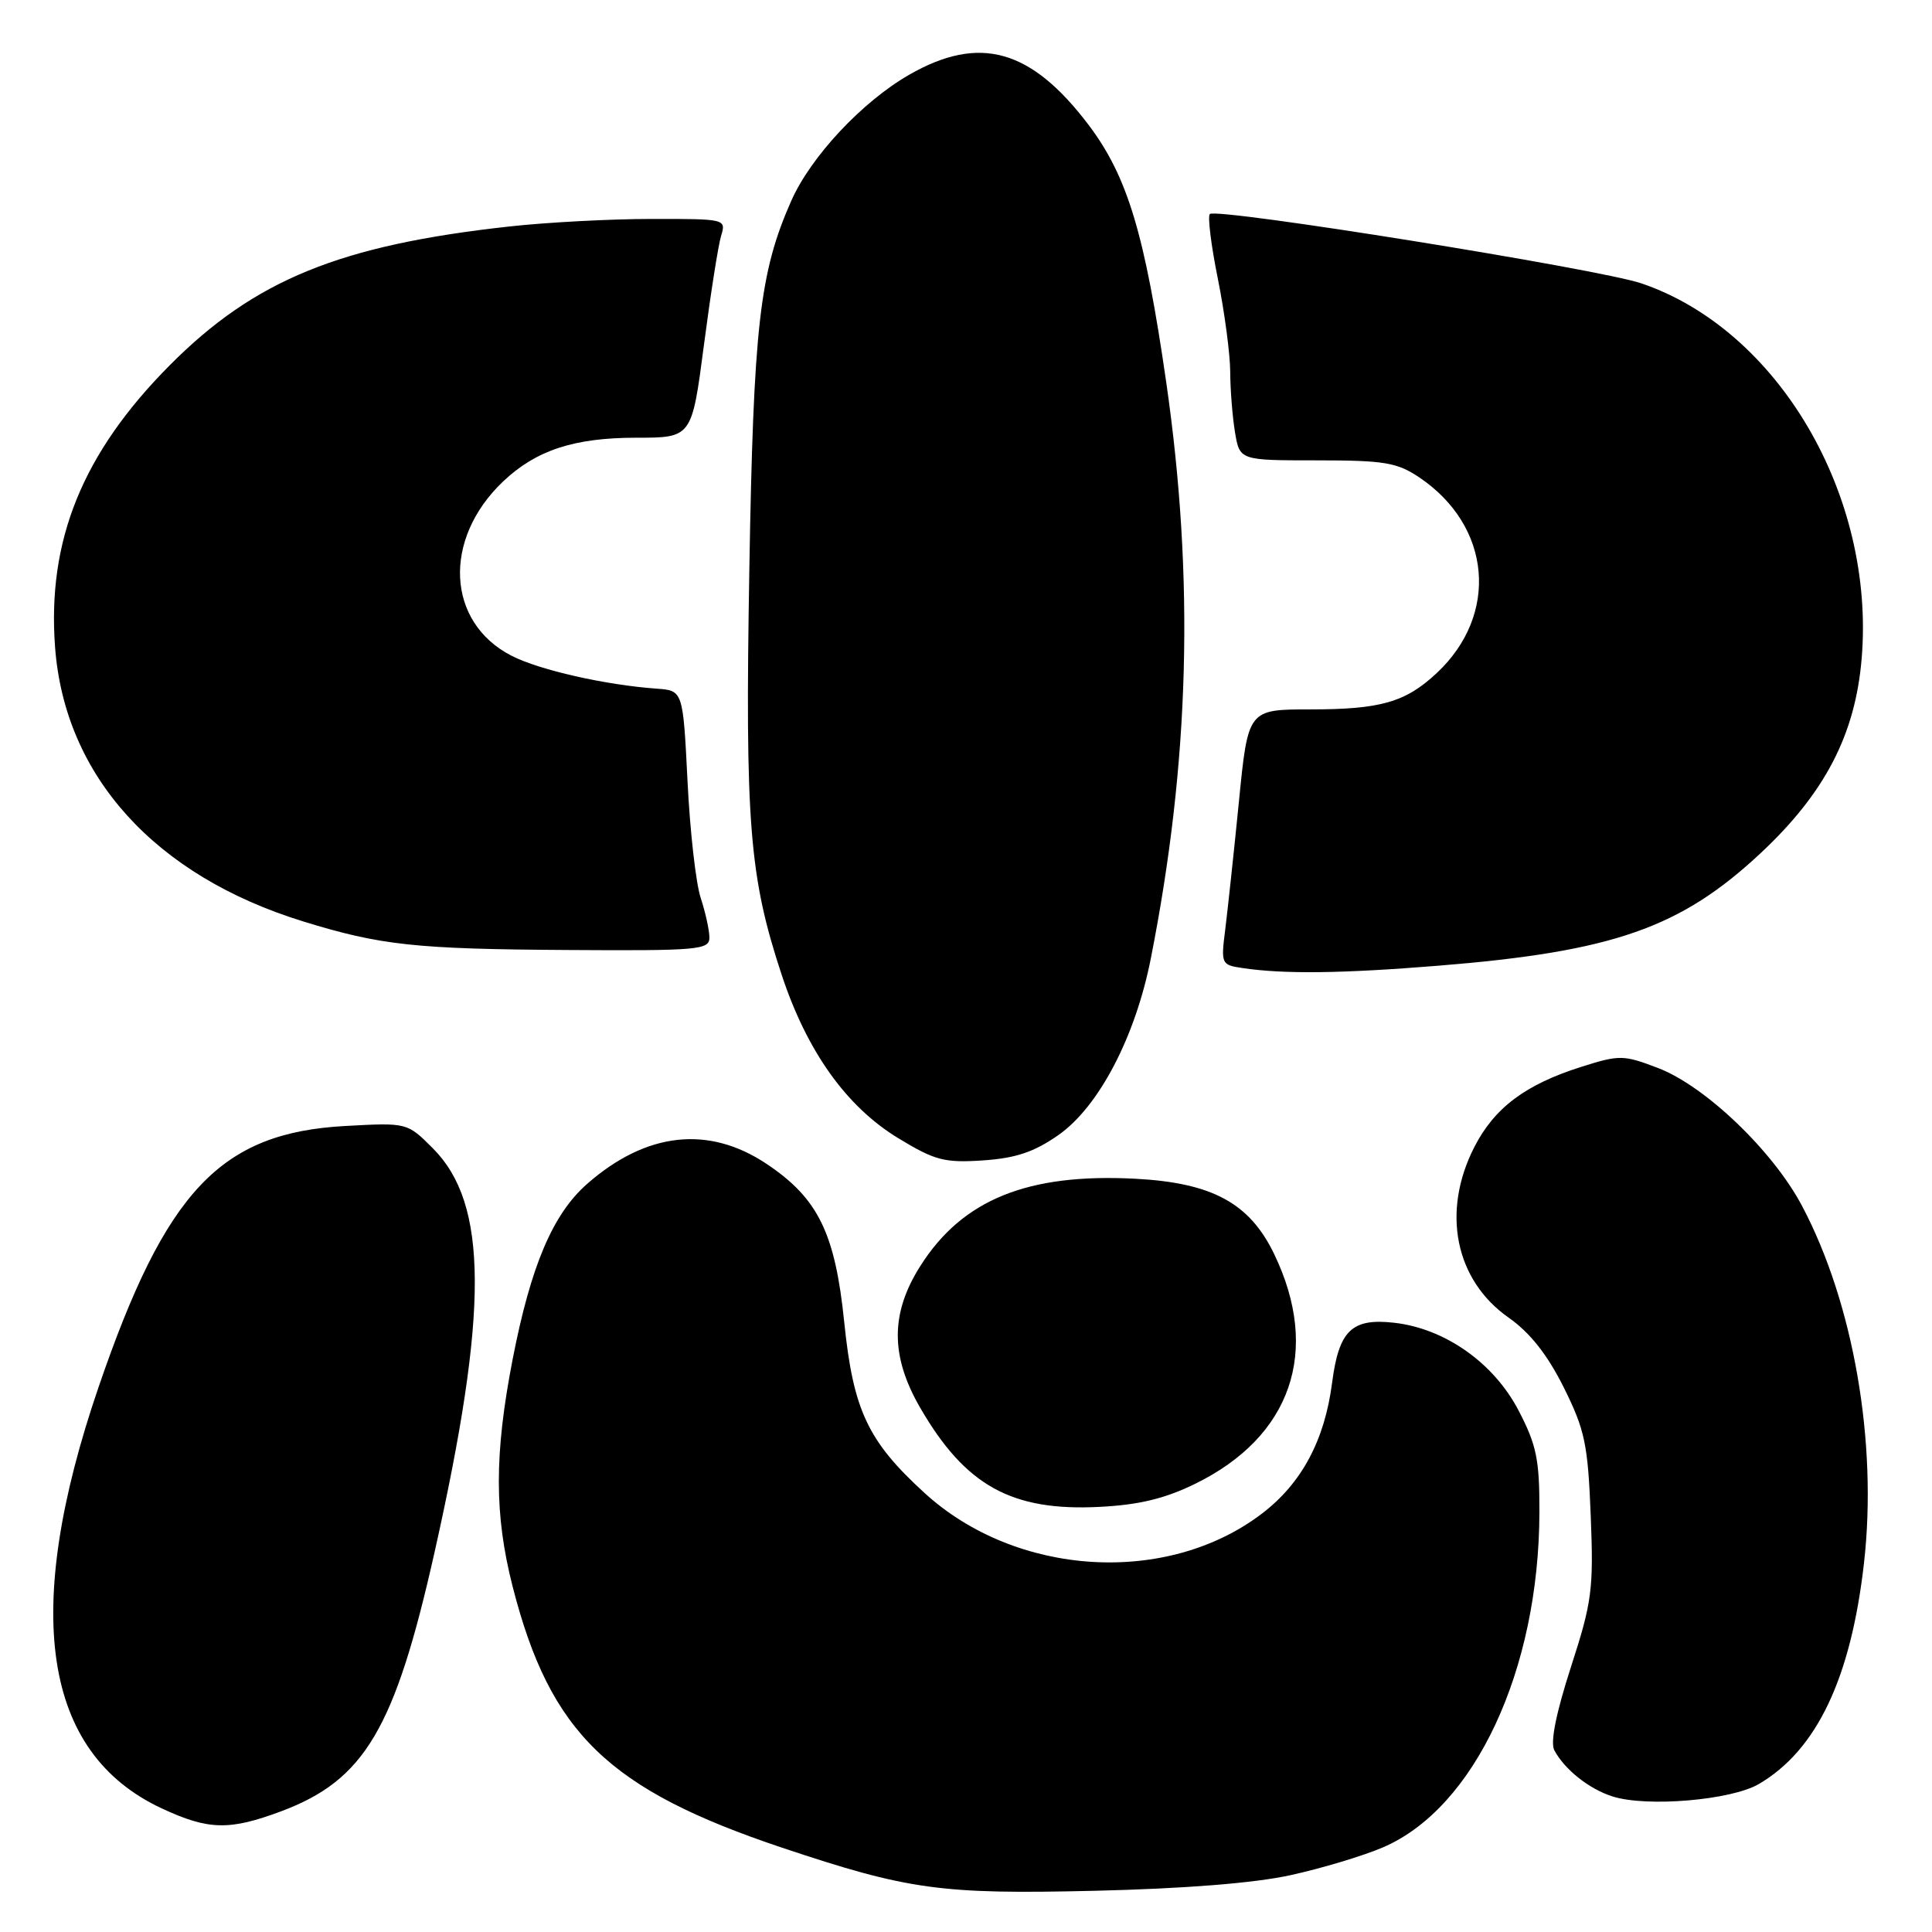 <?xml version="1.0" encoding="UTF-8" standalone="no"?>
<!DOCTYPE svg PUBLIC "-//W3C//DTD SVG 1.1//EN" "http://www.w3.org/Graphics/SVG/1.1/DTD/svg11.dtd" >
<svg xmlns="http://www.w3.org/2000/svg" xmlns:xlink="http://www.w3.org/1999/xlink" version="1.1" viewBox="0 0 256 256">
 <g >
 <path fill="currentColor"
d=" M 171.00 248.47 C 175.12 247.57 180.63 245.91 183.24 244.79 C 195.41 239.58 203.94 221.30 203.98 200.36 C 204.00 193.38 203.60 191.47 201.21 186.88 C 197.91 180.57 191.46 176.03 184.72 175.27 C 179.12 174.64 177.41 176.29 176.51 183.22 C 175.53 190.84 172.47 196.55 167.24 200.54 C 154.65 210.16 134.66 208.94 122.50 197.82 C 114.98 190.95 113.06 186.87 111.86 175.15 C 110.66 163.41 108.40 158.79 101.62 154.25 C 93.91 149.08 85.64 149.99 77.80 156.87 C 73.24 160.87 70.33 167.74 67.92 180.15 C 65.49 192.71 65.49 200.69 67.93 210.24 C 72.90 229.66 80.61 237.12 103.66 244.84 C 120.34 250.42 124.67 251.02 145.00 250.54 C 156.92 250.26 166.17 249.53 171.00 248.47 Z  M 37.27 240.00 C 48.30 235.87 52.32 229.09 57.56 205.77 C 64.76 173.68 64.71 159.51 57.34 152.14 C 53.95 148.75 53.95 148.75 45.73 149.20 C 29.21 150.11 21.97 157.77 13.06 183.80 C 2.86 213.60 5.66 232.27 21.43 239.62 C 27.63 242.51 30.39 242.57 37.27 240.00 Z  M 233.06 236.39 C 240.73 231.90 245.26 222.37 246.99 207.10 C 248.80 191.13 245.60 172.67 238.78 159.79 C 234.92 152.49 225.94 143.90 219.68 141.51 C 215.12 139.77 214.59 139.76 209.57 141.35 C 202.14 143.69 198.02 146.78 195.35 152.00 C 190.98 160.57 192.80 169.62 199.91 174.60 C 202.74 176.59 205.03 179.49 207.20 183.83 C 210.01 189.48 210.40 191.33 210.78 200.83 C 211.17 210.63 210.95 212.27 208.15 220.91 C 206.17 227.05 205.40 230.89 205.96 231.93 C 207.32 234.47 210.55 237.04 213.64 238.03 C 218.18 239.49 229.40 238.54 233.06 236.39 Z  M 158.35 196.62 C 171.12 190.37 175.02 179.03 168.84 166.18 C 165.58 159.41 160.63 156.73 150.45 156.19 C 136.18 155.44 127.52 158.95 121.95 167.75 C 117.98 174.00 117.97 179.68 121.91 186.50 C 127.90 196.86 134.03 200.26 145.67 199.67 C 150.90 199.41 154.34 198.58 158.35 196.62 Z  M 140.26 150.39 C 145.60 146.64 150.44 137.40 152.49 127.00 C 157.64 100.93 158.29 76.70 154.53 50.64 C 151.68 30.92 149.39 23.35 144.22 16.52 C 136.61 6.48 129.77 4.57 120.48 9.90 C 114.24 13.48 107.45 20.74 104.85 26.60 C 100.64 36.13 99.84 43.17 99.29 75.50 C 98.72 109.12 99.28 116.14 103.57 129.15 C 106.93 139.32 112.15 146.64 119.03 150.82 C 123.89 153.77 125.14 154.10 130.26 153.76 C 134.62 153.46 137.03 152.65 140.26 150.39 Z  M 190.60 127.96 C 213.75 126.09 222.69 122.96 233.30 113.04 C 241.82 105.07 245.84 97.33 246.68 87.25 C 248.49 65.63 235.62 43.71 217.50 37.55 C 211.87 35.63 161.18 27.49 160.31 28.36 C 160.00 28.66 160.48 32.54 161.38 36.98 C 162.27 41.41 163.00 46.94 163.01 49.27 C 163.02 51.60 163.30 55.19 163.64 57.25 C 164.26 61.00 164.26 61.00 174.48 61.00 C 183.46 61.00 185.12 61.28 188.08 63.27 C 197.63 69.71 198.67 81.43 190.37 89.19 C 186.24 93.05 182.93 94.00 173.62 94.00 C 165.37 94.00 165.37 94.00 164.16 106.25 C 163.49 112.99 162.67 120.60 162.35 123.17 C 161.77 127.72 161.83 127.86 164.63 128.27 C 170.10 129.09 177.77 129.00 190.60 127.96 Z  M 94.00 124.24 C 94.00 123.28 93.48 120.91 92.85 118.99 C 92.21 117.07 91.42 110.10 91.10 103.50 C 90.50 91.50 90.50 91.50 87.00 91.25 C 80.20 90.76 71.50 88.79 67.80 86.90 C 59.15 82.48 58.61 71.45 66.66 63.80 C 71.02 59.66 76.07 58.00 84.30 58.00 C 91.67 58.00 91.67 58.00 93.27 45.75 C 94.15 39.01 95.17 32.49 95.55 31.25 C 96.23 29.02 96.14 29.00 86.37 29.01 C 80.94 29.01 72.45 29.46 67.50 30.01 C 45.02 32.48 33.71 37.10 22.47 48.42 C 10.93 60.04 6.23 71.62 7.30 85.79 C 8.59 102.84 20.53 116.03 40.16 122.09 C 50.44 125.26 55.06 125.76 75.25 125.88 C 92.51 125.99 94.00 125.86 94.00 124.24 Z "/>
</g>
</svg>